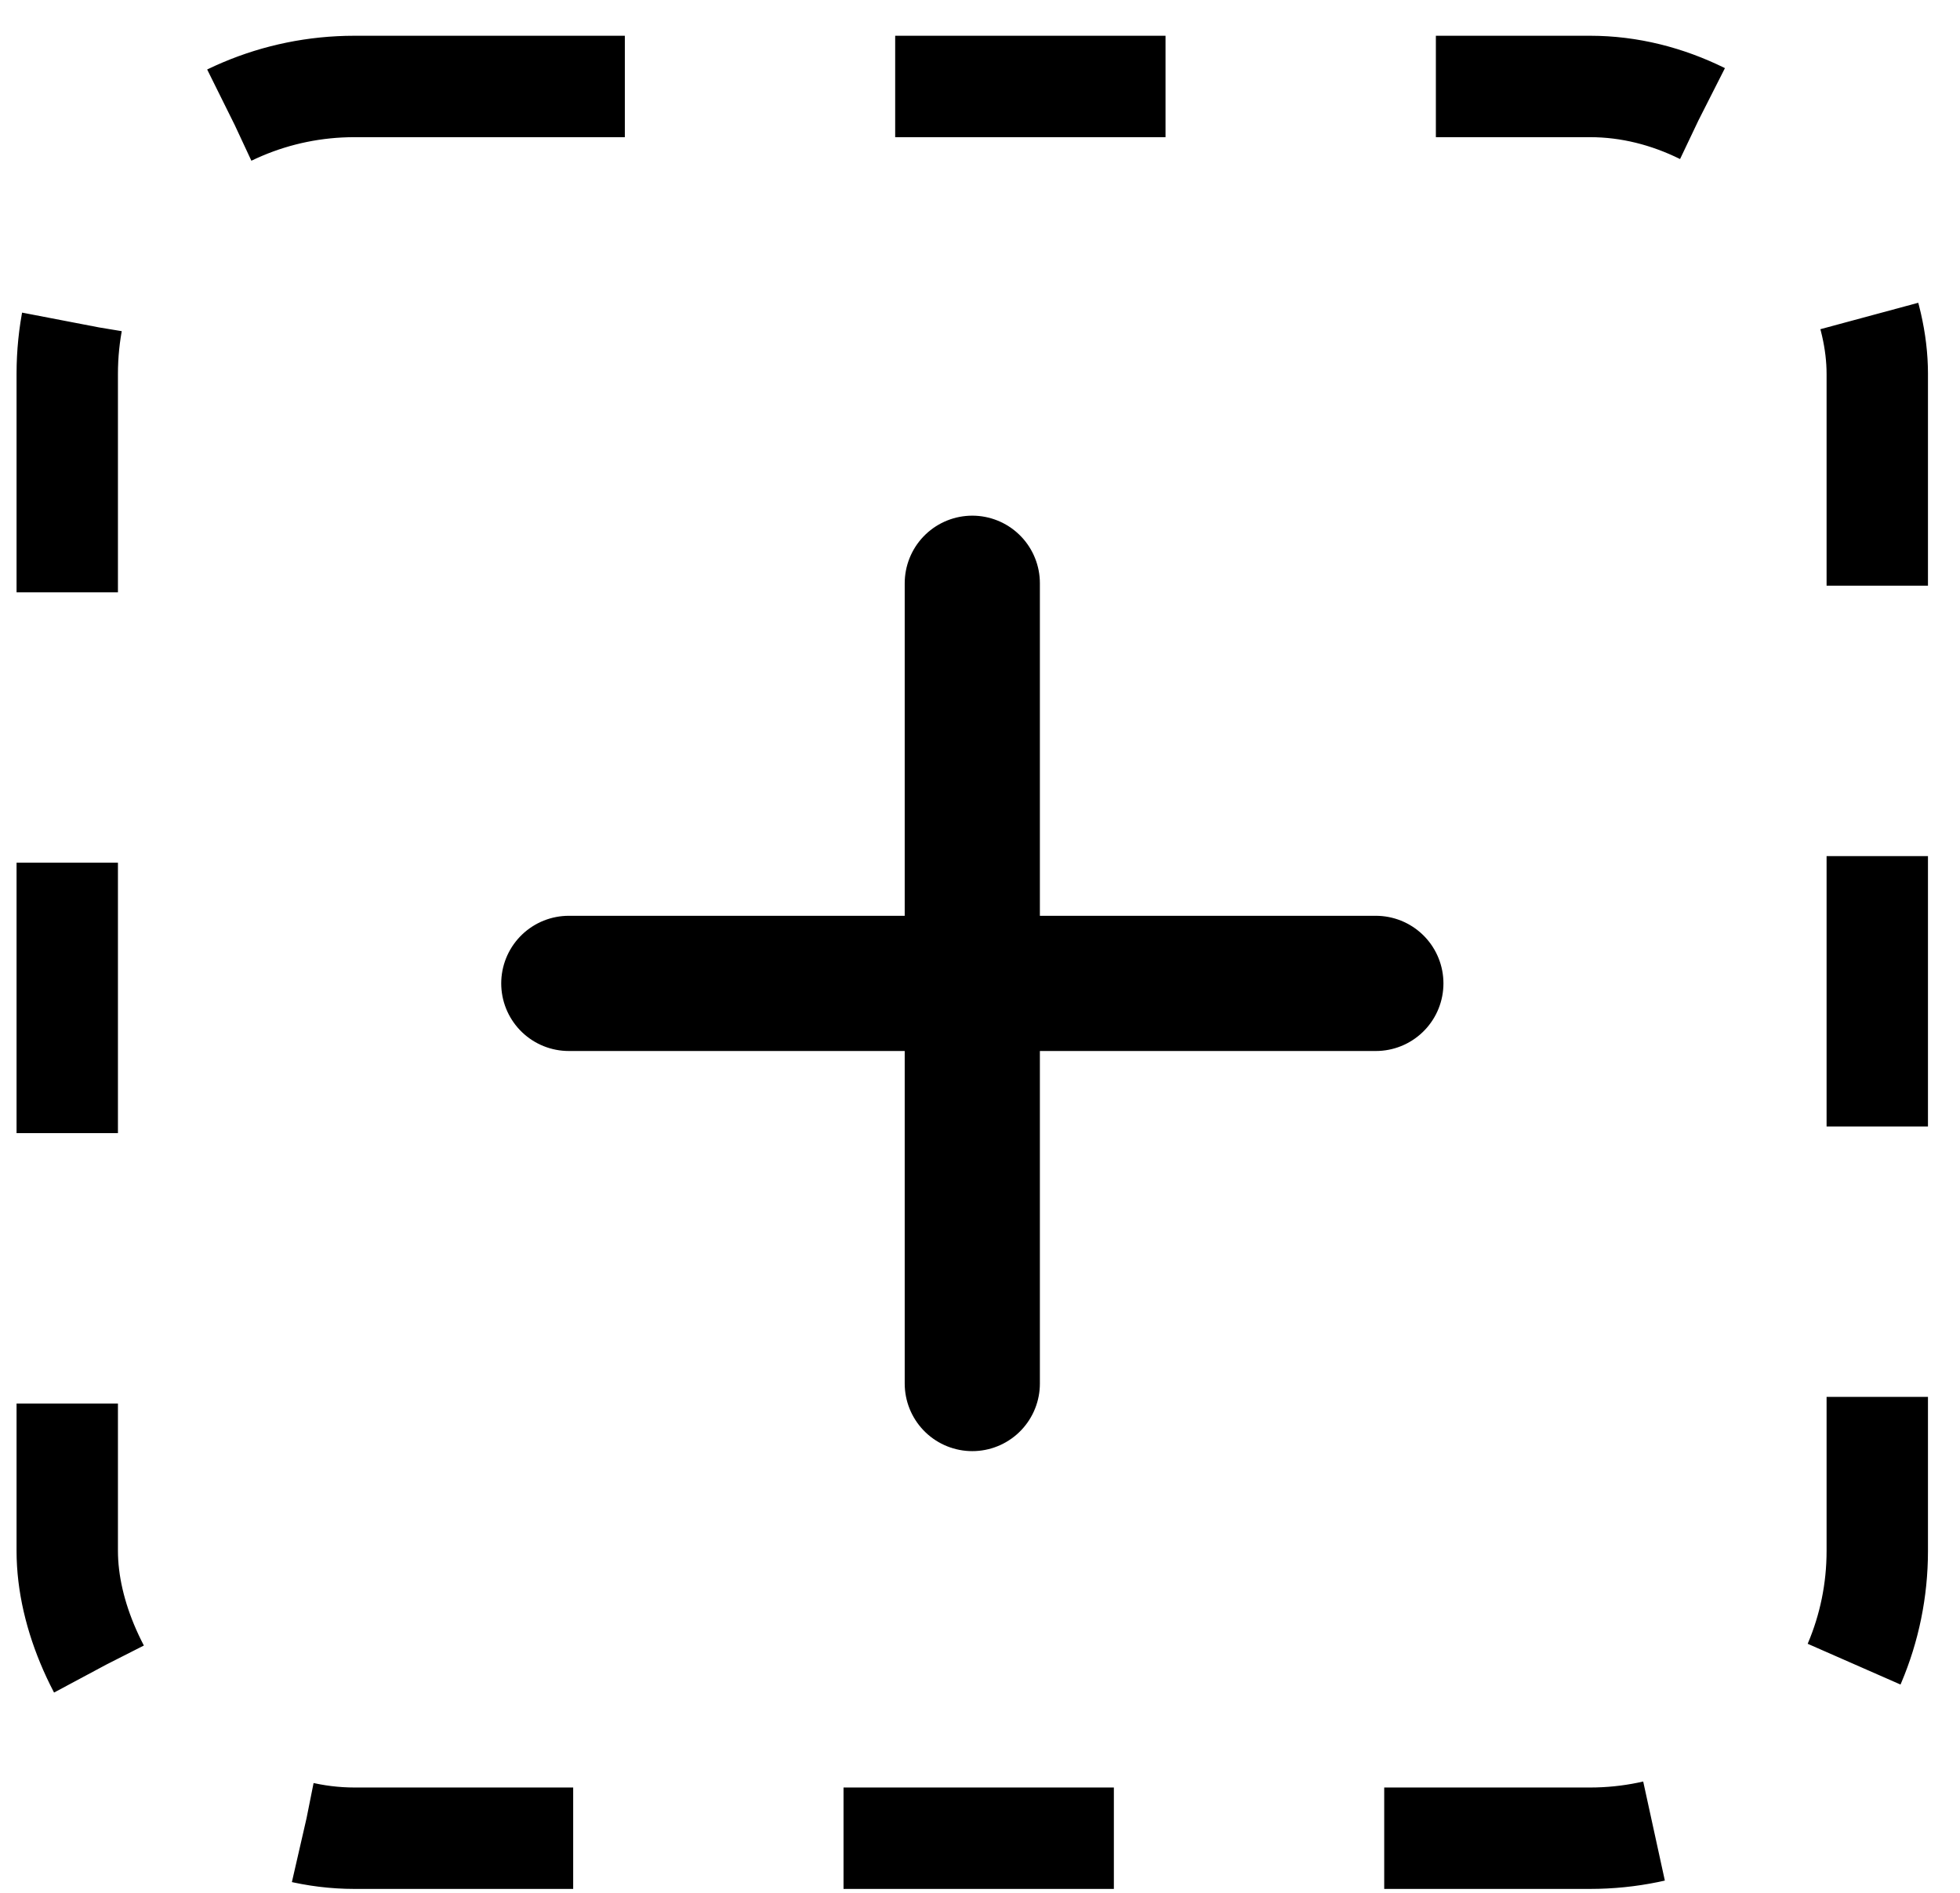 <svg width="29" height="28" viewBox="0 0 29 28" fill="none" xmlns="http://www.w3.org/2000/svg">
<path d="M14.386 8.628V20.466" stroke="black" stroke-width="2" stroke-linecap="round" stroke-linejoin="round"/>
<path d="M20.357 14.547H8.416" stroke="black" stroke-width="2" stroke-linecap="round" stroke-linejoin="round"/>
<rect x="0.995" y="1.279" width="26.781" height="25.913" rx="4.25" stroke="black" stroke-width="1.5" stroke-dasharray="4 4"/>
</svg>
